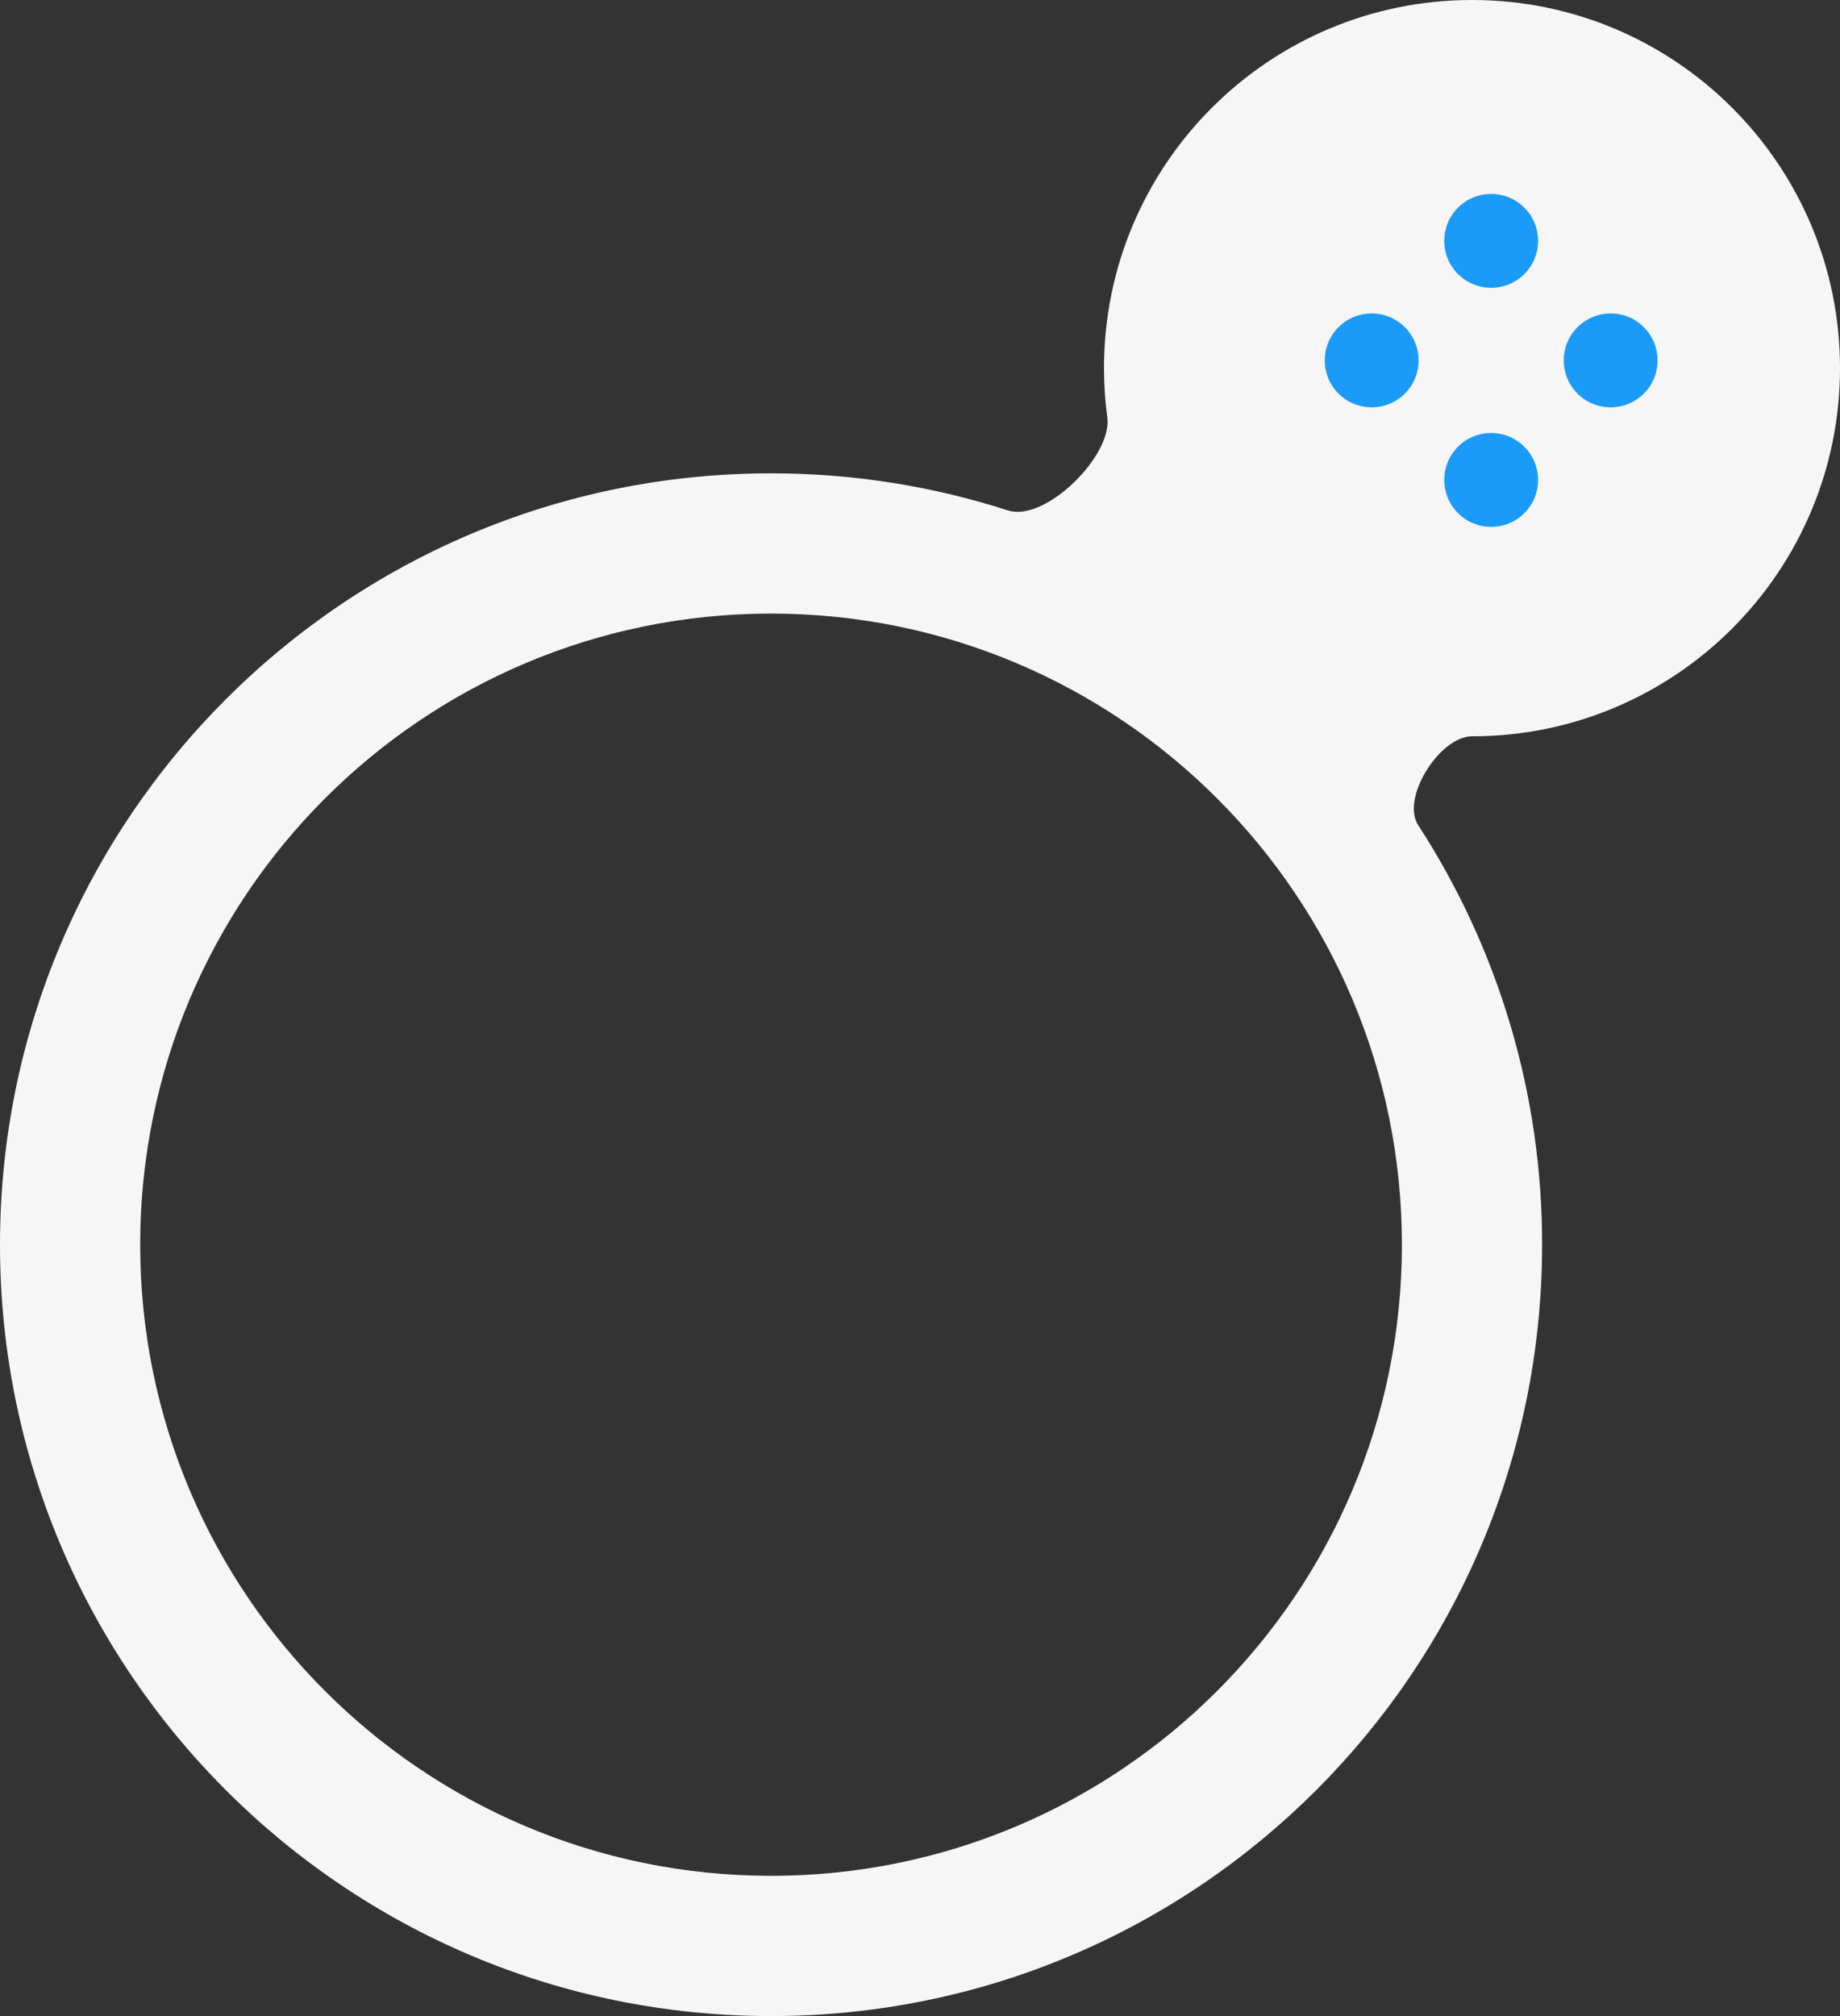 <svg xmlns="http://www.w3.org/2000/svg" xlink="http://www.w3.org/1999/xlink" viewBox="0 0 105 115" id="svg978095142"><rect x="0" y="0" width="105" height="115" fill="#333333" stroke="none"/><path d="M 105 21 C 105 32.598 95.598 42 84 42 C 82.158 42 79.927 45.526 80.93 47.07 C 85.557 54.192 88.014 62.507 88 71 C 88 95.3 68.3 115 44 115 C 19.7 115 0 95.3 0 71 C 0 46.7 19.7 27 44 27 C 48.718 27 53.263 27.743 57.524 29.117 C 59.632 29.797 63.482 26.014 63.188 23.819 C 63.063 22.885 63 21.943 63 21 C 63 9.402 72.402 0 84 0 C 95.598 0 105 9.402 105 21 Z M 44 107 C 63.882 107 80 90.882 80 71 C 80 51.118 63.882 35 44 35 C 24.118 35 8 51.118 8 71 C 8 90.882 24.118 107 44 107 Z" fill="rgb(246, 246, 246)"/><g transform="translate(77.594 13.058) rotate(-135 7.5 7.5)" id="ss978095142_2"><path d="M 2.679 0 C 4.158 0 5.357 1.199 5.357 2.679 C 5.357 4.158 4.158 5.357 2.679 5.357 C 1.199 5.357 -0 4.158 0 2.679 C 0 1.199 1.199 -0 2.679 0 Z" fill="rgb(27, 155, 248)"/><path d="M 2.679 9.643 C 4.158 9.643 5.357 10.842 5.357 12.321 C 5.357 13.801 4.158 15 2.679 15 C 1.199 15 0 13.801 0 12.321 C 0 10.842 1.199 9.643 2.679 9.643 Z" fill="rgb(27, 155, 248)"/><path d="M 12.321 0 C 13.801 0 15 1.199 15 2.679 C 15 4.158 13.801 5.357 12.321 5.357 C 10.842 5.357 9.643 4.158 9.643 2.679 C 9.643 1.199 10.842 0 12.321 0 Z" fill="rgb(27, 155, 248)"/><path d="M 12.321 9.643 C 13.801 9.643 15 10.842 15 12.321 C 15 13.801 13.801 15 12.321 15 C 10.842 15 9.643 13.801 9.643 12.321 C 9.643 10.842 10.842 9.643 12.321 9.643 Z" fill="rgb(27, 155, 248)"/></g></svg>